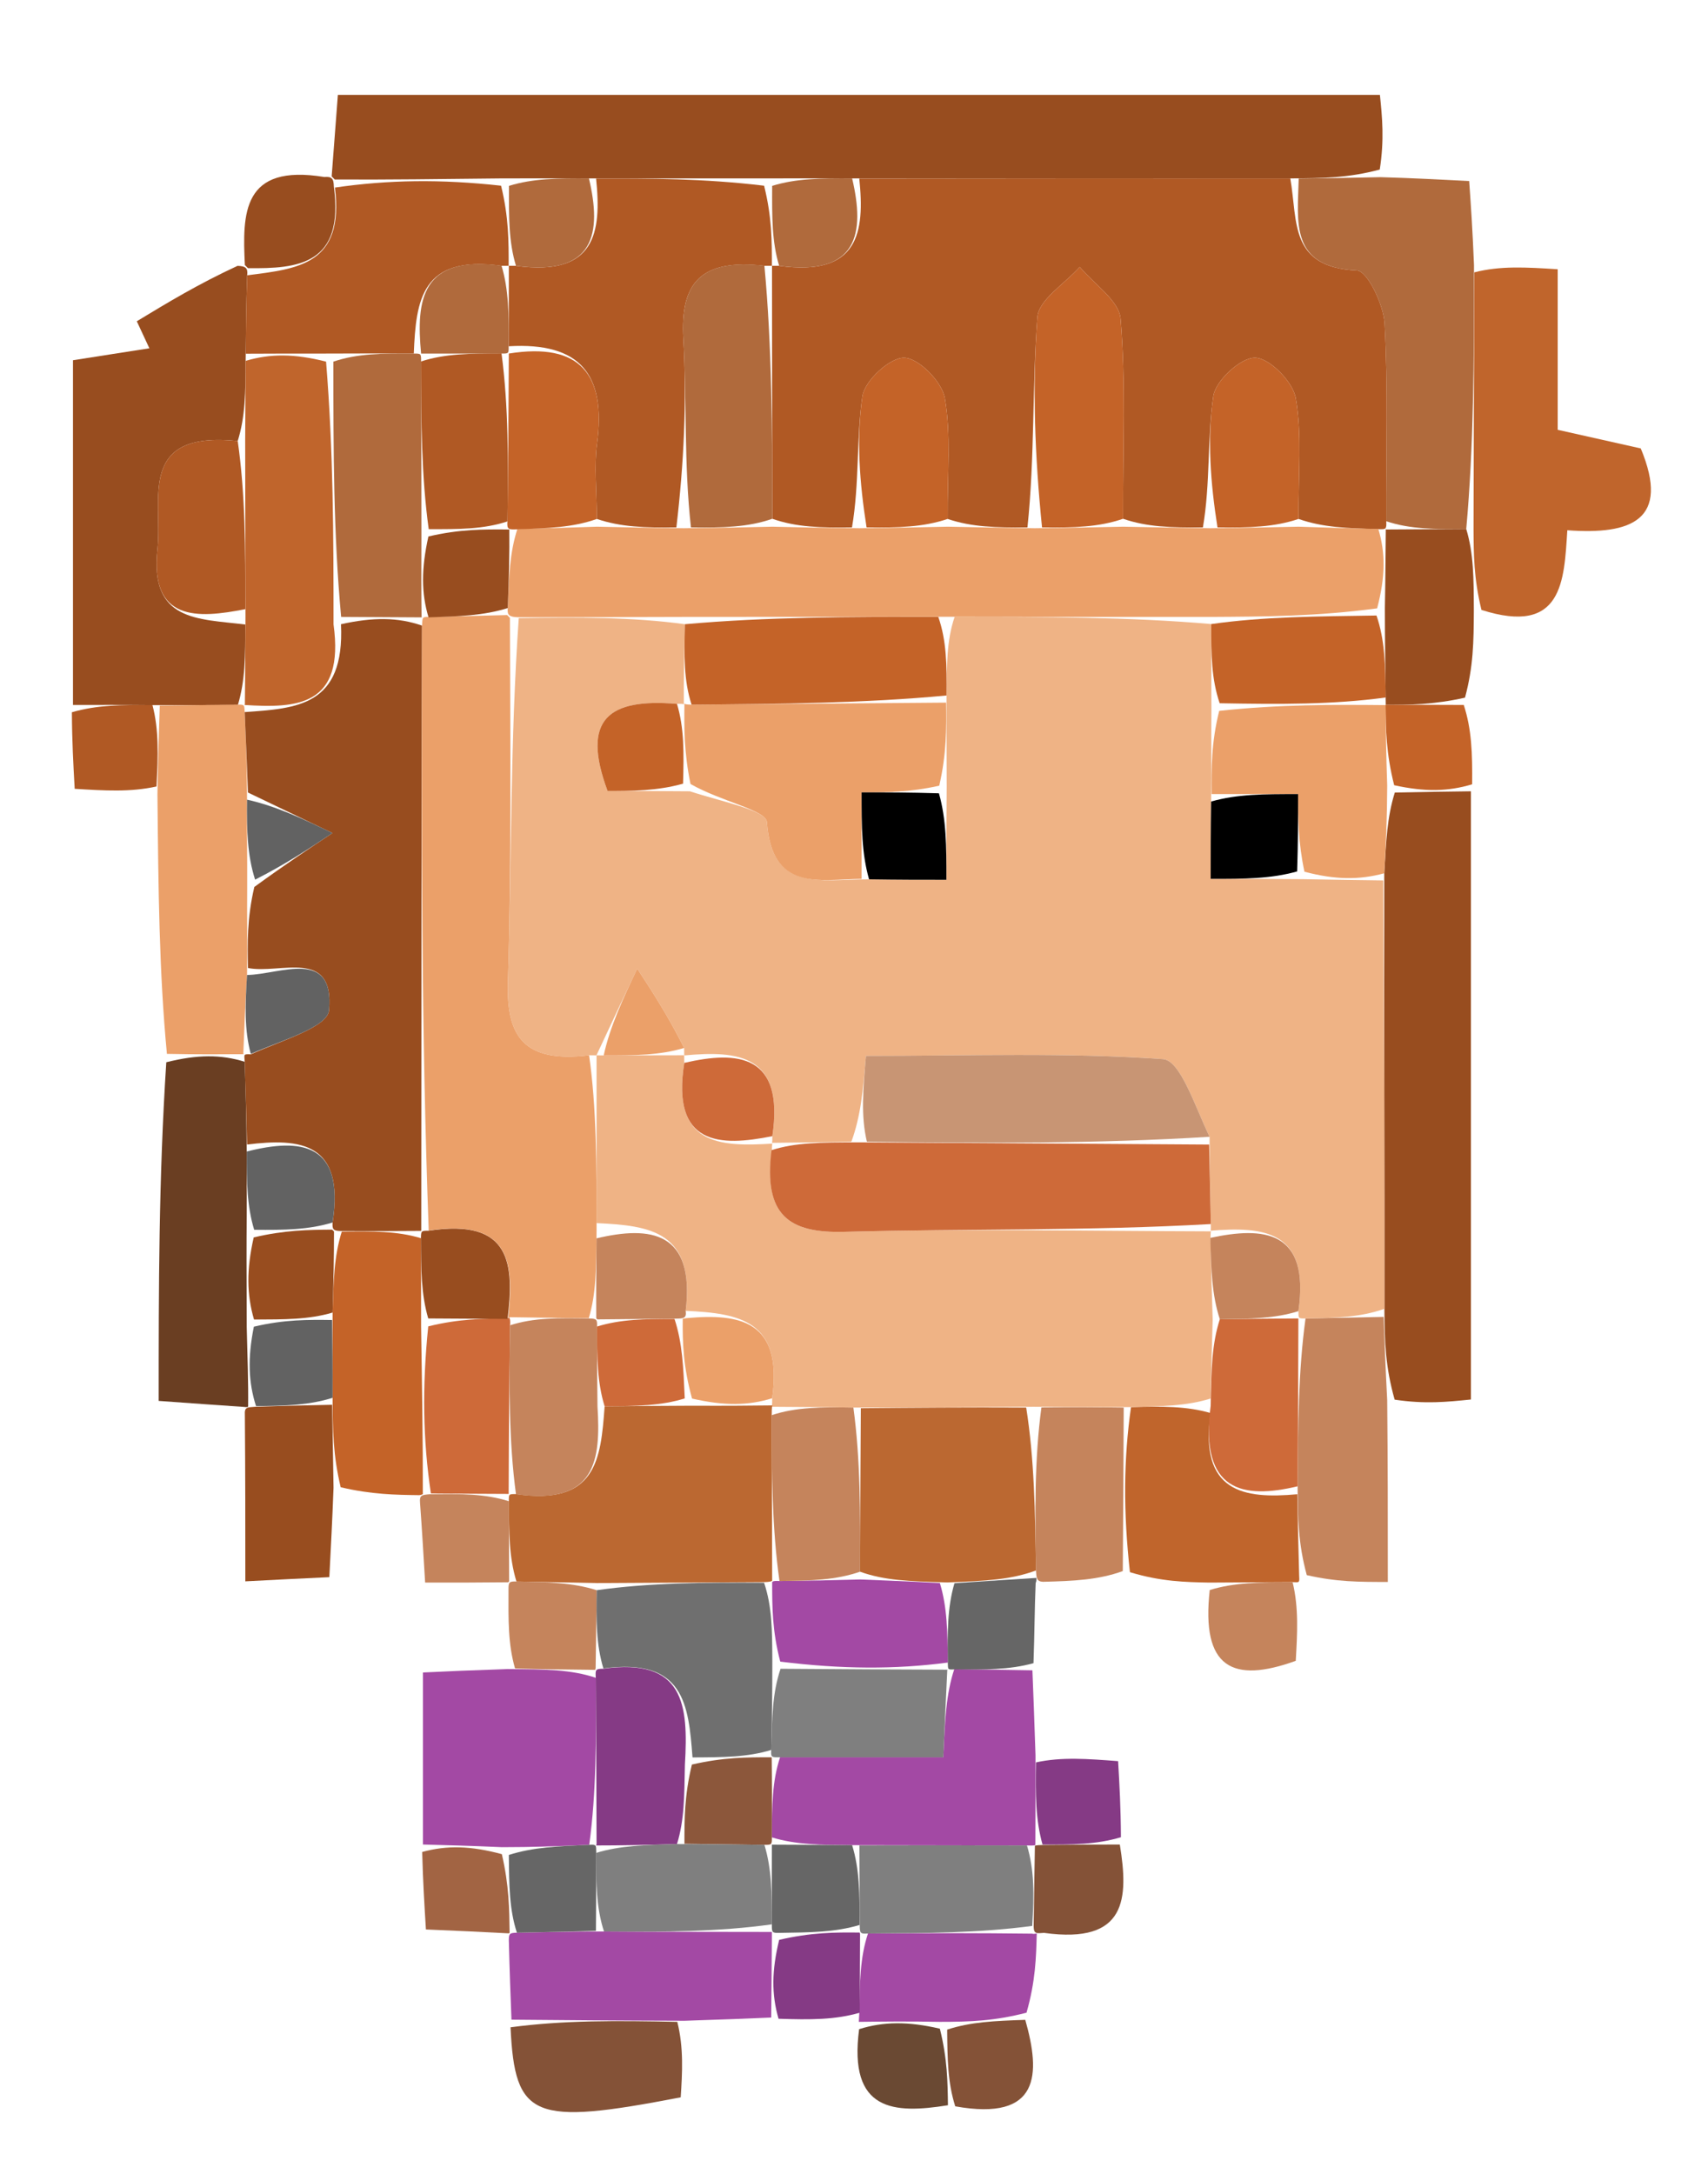 <?xml version="1.0" encoding="UTF-8"?>
<svg width="11px" height="14px" viewBox="0 0 11 14" version="1.1" xmlns="http://www.w3.org/2000/svg" xmlns:xlink="http://www.w3.org/1999/xlink">
    <g id="Page-1" stroke="none" stroke-width="1" fill="none" fill-rule="evenodd">
        <g id="Group-13" transform="translate(0.463, 0.611)" fill-rule="nonzero">
            <path d="M1.673,0.525 C1.686,0.359 1.698,0.193 1.713,-2.60902411e-15 C3.949,-2.60902411e-15 6.164,-2.60902411e-15 8.424,-2.60902411e-15 C8.439,0.146 8.453,0.288 8.423,0.481 C8.22,0.535 8.06,0.537 7.847,0.538 C6.887,0.537 5.979,0.538 5.025,0.538 C4.822,0.537 4.666,0.538 4.459,0.538 C4.064,0.538 3.72,0.538 3.33,0.538 C3.127,0.537 2.971,0.538 2.765,0.538 C2.375,0.542 2.037,0.547 1.693,0.545 C1.686,0.538 1.673,0.525 1.673,0.525 Z" id="Path" fill="#984D1F"></path>
            <path d="M9.01,4.485 C9.01,5.776 9.01,7.067 9.01,8.402 C8.854,8.418 8.713,8.432 8.519,8.403 C8.46,8.195 8.454,8.033 8.453,7.818 C8.454,6.864 8.45,5.962 8.452,5.013 C8.464,4.809 8.47,4.652 8.52,4.493 C8.713,4.489 8.862,4.487 9.01,4.485 Z" id="Path" fill="#984D1F"></path>
            <path d="M0.007,3.929 C0.007,3.201 0.007,2.473 0.007,1.709 C0.183,1.681 0.341,1.657 0.499,1.632 C0.472,1.574 0.445,1.516 0.418,1.458 C0.616,1.338 0.814,1.218 1.067,1.101 C1.121,1.103 1.134,1.116 1.129,1.162 C1.122,1.36 1.121,1.513 1.119,1.713 C1.118,1.916 1.117,2.072 1.068,2.229 C0.415,2.162 0.586,2.606 0.551,2.926 C0.501,3.392 0.808,3.373 1.117,3.411 C1.117,3.615 1.116,3.773 1.069,3.929 C0.871,3.929 0.719,3.931 0.519,3.93 C0.317,3.928 0.162,3.929 0.007,3.929 Z" id="Path" fill="#984D1F"></path>
            <path d="M7.901,0.539 C8.06,0.537 8.22,0.535 8.428,0.53 C8.639,0.536 8.802,0.545 8.999,0.555 C9.01,0.713 9.02,0.854 9.03,1.096 C9.03,1.73 9.028,2.263 8.98,2.796 C8.778,2.797 8.622,2.798 8.465,2.746 C8.464,2.286 8.477,1.877 8.454,1.471 C8.447,1.349 8.343,1.134 8.276,1.131 C7.84,1.111 7.895,0.816 7.901,0.539 Z" id="Path" fill="#B06A3C"></path>
            <path d="M9.027,2.796 C9.028,2.263 9.03,1.73 9.032,1.143 C9.199,1.1 9.365,1.11 9.569,1.123 C9.569,1.463 9.569,1.793 9.569,2.157 C9.769,2.202 9.938,2.24 10.104,2.277 C10.296,2.738 10.044,2.834 9.631,2.804 C9.61,3.131 9.602,3.484 9.078,3.317 C9.028,3.113 9.028,2.955 9.027,2.796 Z" id="Path" fill="#C0652C"></path>
            <path d="M2.261,11.268 C2.261,10.915 2.261,10.561 2.261,10.16 C2.424,10.152 2.566,10.146 2.805,10.138 C3.057,10.14 3.214,10.141 3.374,10.194 C3.377,10.585 3.378,10.926 3.332,11.27 C3.129,11.279 2.972,11.285 2.769,11.285 C2.569,11.276 2.415,11.272 2.261,11.268 Z" id="Path" fill="#A349A4"></path>
            <path d="M6.186,10.146 C6.192,10.297 6.198,10.449 6.206,10.694 C6.206,10.947 6.206,11.107 6.205,11.27 C6.205,11.272 6.202,11.276 6.151,11.274 C5.757,11.273 5.415,11.273 5.025,11.272 C4.822,11.27 4.665,11.27 4.508,11.222 C4.509,11.019 4.509,10.863 4.561,10.706 C4.936,10.706 5.261,10.706 5.612,10.706 C5.623,10.462 5.63,10.299 5.683,10.138 C5.881,10.141 6.034,10.144 6.186,10.146 Z" id="Path" fill="#A349A4"></path>
            <path d="M1.111,8.45 C0.947,8.439 0.783,8.427 0.559,8.411 C0.559,7.685 0.559,6.982 0.608,6.23 C0.808,6.18 0.959,6.179 1.113,6.227 C1.12,6.437 1.124,6.598 1.126,6.805 C1.126,7.003 1.127,7.154 1.125,7.355 C1.124,7.565 1.126,7.727 1.126,7.936 C1.131,8.137 1.137,8.291 1.135,8.449 C1.127,8.453 1.111,8.45 1.111,8.45 Z" id="Path" fill="#6A3E22"></path>
            <path d="M1.11,6.178 C0.959,6.179 0.808,6.18 0.612,6.176 C0.562,5.649 0.557,5.127 0.551,4.505 C0.555,4.249 0.561,4.091 0.566,3.933 C0.719,3.931 0.871,3.929 1.068,3.927 C1.113,3.926 1.11,3.929 1.113,3.975 C1.122,4.179 1.128,4.336 1.128,4.539 C1.126,4.742 1.13,4.898 1.129,5.101 C1.127,5.306 1.131,5.464 1.128,5.668 C1.116,5.866 1.11,6.018 1.104,6.174 C1.103,6.177 1.11,6.178 1.11,6.178 Z" id="Path" fill="#EBA069"></path>
            <path d="M8.448,7.87 C8.454,8.033 8.46,8.195 8.471,8.407 C8.475,8.807 8.475,9.159 8.475,9.577 C8.287,9.577 8.146,9.577 7.953,9.533 C7.898,9.33 7.895,9.171 7.894,8.961 C7.897,8.566 7.898,8.223 7.945,7.88 C8.143,7.877 8.295,7.873 8.448,7.87 Z" id="Path" fill="#C5845C"></path>
            <path d="M2.238,9.018 C2.085,9.016 1.931,9.014 1.731,8.967 C1.682,8.76 1.679,8.598 1.679,8.391 C1.68,8.193 1.678,8.042 1.679,7.842 C1.685,7.638 1.688,7.481 1.738,7.321 C1.939,7.318 2.094,7.317 2.248,7.363 C2.249,7.566 2.249,7.723 2.249,7.931 C2.255,8.324 2.261,8.665 2.26,9.011 C2.254,9.016 2.238,9.018 2.238,9.018 Z" id="Path" fill="#C46328"></path>
            <path d="M7.892,9.012 C7.895,9.171 7.898,9.33 7.904,9.538 C7.907,9.586 7.904,9.579 7.859,9.578 C7.65,9.579 7.487,9.58 7.325,9.581 C7.17,9.578 7.015,9.575 6.814,9.514 C6.771,9.123 6.773,8.789 6.821,8.451 C7.022,8.446 7.177,8.444 7.333,8.489 C7.261,8.998 7.544,9.044 7.892,9.012 Z" id="Path" fill="#C0652C"></path>
            <path d="M4.504,12.382 C4.35,12.389 4.196,12.395 3.945,12.403 C3.509,12.402 3.17,12.399 2.831,12.396 C2.825,12.241 2.819,12.086 2.814,11.886 C2.814,11.841 2.819,11.837 2.866,11.836 C3.066,11.832 3.221,11.828 3.427,11.828 C3.821,11.831 4.165,11.83 4.508,11.831 C4.508,11.833 4.508,11.838 4.508,11.883 C4.507,12.08 4.505,12.231 4.504,12.382 Z" id="Path" fill="#A349A4"></path>
            <path d="M8.98,2.796 C9.028,2.955 9.028,3.113 9.029,3.32 C9.028,3.524 9.026,3.681 8.972,3.882 C8.766,3.928 8.613,3.928 8.461,3.928 C8.463,3.928 8.461,3.93 8.461,3.881 C8.459,3.671 8.456,3.51 8.456,3.303 C8.46,3.103 8.46,2.95 8.462,2.797 C8.463,2.798 8.467,2.799 8.467,2.799 C8.622,2.798 8.778,2.797 8.98,2.796 Z" id="Path" fill="#984D1F"></path>
            <path d="M2.825,12.445 C3.17,12.399 3.509,12.402 3.899,12.41 C3.941,12.577 3.931,12.74 3.921,12.896 C2.971,13.079 2.853,13.034 2.825,12.445 Z" id="Path" fill="#845237"></path>
            <path d="M6.214,11.84 C6.21,11.995 6.206,12.149 6.148,12.351 C5.942,12.404 5.789,12.41 5.589,12.41 C5.384,12.406 5.226,12.408 5.068,12.41 C5.068,12.41 5.068,12.402 5.071,12.354 C5.075,12.152 5.075,11.998 5.127,11.841 C5.51,11.838 5.843,11.838 6.185,11.842 C6.195,11.846 6.214,11.84 6.214,11.84 Z" id="Path" fill="#A349A4"></path>
            <path d="M6.774,8.454 C6.773,8.789 6.771,9.123 6.768,9.507 C6.61,9.564 6.452,9.571 6.254,9.576 C6.213,9.574 6.212,9.551 6.209,9.503 C6.203,9.122 6.199,8.79 6.244,8.453 C6.452,8.45 6.613,8.452 6.774,8.454 Z" id="Path" fill="#C5845C"></path>
            <path d="M1.676,8.436 C1.679,8.598 1.682,8.76 1.685,8.971 C1.677,9.185 1.668,9.35 1.658,9.546 C1.49,9.554 1.346,9.561 1.117,9.573 C1.117,9.215 1.117,8.884 1.114,8.502 C1.111,8.45 1.127,8.453 1.179,8.449 C1.379,8.442 1.527,8.439 1.676,8.436 Z" id="Path" fill="#984D1F"></path>
            <path d="M5.07,12.457 C5.226,12.408 5.384,12.406 5.59,12.454 C5.639,12.652 5.64,12.799 5.642,12.947 C5.294,13.003 5,12.988 5.07,12.457 Z" id="Path" fill="#6A4933"></path>
            <path d="M5.689,12.954 C5.64,12.799 5.639,12.652 5.637,12.46 C5.789,12.41 5.942,12.404 6.14,12.397 C6.239,12.746 6.238,13.052 5.689,12.954 Z" id="Path" fill="#845237"></path>
            <path d="M5.076,11.845 C5.075,11.998 5.075,12.152 5.074,12.351 C4.916,12.397 4.757,12.397 4.551,12.39 C4.505,12.231 4.507,12.08 4.555,11.882 C4.759,11.834 4.916,11.833 5.074,11.835 C5.075,11.838 5.076,11.845 5.076,11.845 Z" id="Path" fill="#853A85"></path>
            <path d="M6.193,10.1 C6.034,10.144 5.881,10.141 5.683,10.14 C5.638,10.142 5.643,10.142 5.641,10.096 C5.639,9.896 5.638,9.743 5.684,9.585 C5.892,9.571 6.052,9.561 6.212,9.551 C6.212,9.551 6.213,9.574 6.207,9.583 C6.2,9.746 6.2,9.9 6.193,10.1 Z" id="Path" fill="#666666"></path>
            <path d="M3.371,10.143 C3.214,10.141 3.057,10.14 2.854,10.134 C2.809,9.978 2.811,9.826 2.812,9.625 C2.812,9.577 2.816,9.573 2.863,9.574 C3.067,9.578 3.224,9.581 3.38,9.63 C3.377,9.827 3.376,9.978 3.373,10.133 C3.371,10.136 3.371,10.143 3.371,10.143 Z" id="Path" fill="#C5845C"></path>
            <path d="M7.328,9.629 C7.487,9.58 7.65,9.579 7.862,9.579 C7.902,9.745 7.892,9.911 7.882,10.085 C7.475,10.232 7.272,10.131 7.328,9.629 Z" id="Path" fill="#C5845C"></path>
            <path d="M2.81,9.579 C2.642,9.581 2.477,9.581 2.275,9.581 C2.264,9.4 2.256,9.256 2.242,9.065 C2.238,9.018 2.254,9.016 2.306,9.012 C2.509,9.009 2.662,9.009 2.814,9.057 C2.815,9.26 2.815,9.416 2.816,9.573 C2.816,9.573 2.812,9.577 2.81,9.579 Z" id="Path" fill="#C5845C"></path>
            <path d="M6.749,11.268 C6.805,11.614 6.796,11.911 6.261,11.837 C6.214,11.84 6.195,11.846 6.194,11.796 C6.197,11.589 6.199,11.433 6.202,11.276 C6.202,11.276 6.205,11.272 6.251,11.271 C6.447,11.269 6.598,11.268 6.749,11.268 Z" id="Path" fill="#845237"></path>
            <path d="M2.256,11.316 C2.415,11.272 2.569,11.276 2.769,11.33 C2.816,11.533 2.817,11.685 2.819,11.837 C2.819,11.837 2.814,11.841 2.812,11.84 C2.644,11.831 2.479,11.823 2.28,11.815 C2.27,11.651 2.261,11.508 2.256,11.316 Z" id="Path" fill="#A26443"></path>
            <path d="M6.756,11.221 C6.598,11.268 6.447,11.269 6.251,11.268 C6.206,11.107 6.206,10.947 6.209,10.739 C6.375,10.703 6.54,10.716 6.738,10.731 C6.747,10.888 6.755,11.031 6.756,11.221 Z" id="Path" fill="#853A85"></path>
            <path d="M1.114,1.096 C1.098,0.763 1.096,0.442 1.626,0.529 C1.673,0.525 1.686,0.538 1.687,0.59 C1.755,1.093 1.458,1.12 1.134,1.116 C1.134,1.116 1.121,1.103 1.114,1.096 Z" id="Path" fill="#984D1F"></path>
            <path d="M0.519,3.93 C0.561,4.091 0.555,4.249 0.545,4.454 C0.377,4.491 0.214,4.481 0.018,4.469 C0.009,4.308 0.001,4.165 -3.44169138e-15,3.976 C0.162,3.929 0.317,3.928 0.519,3.93 Z" id="Path" fill="#B05924"></path>
            <path d="M8.46,3.928 C8.613,3.928 8.766,3.928 8.964,3.929 C9.015,4.085 9.02,4.24 9.018,4.44 C8.862,4.487 8.713,4.489 8.516,4.446 C8.464,4.243 8.462,4.086 8.46,3.928 Z" id="Path" fill="#C46328"></path>
            <path d="M7.847,0.538 C7.895,0.816 7.84,1.111 8.276,1.131 C8.343,1.134 8.447,1.349 8.454,1.471 C8.477,1.877 8.464,2.286 8.465,2.746 C8.467,2.799 8.463,2.798 8.415,2.797 C8.212,2.791 8.057,2.786 7.9,2.731 C7.898,2.437 7.923,2.189 7.882,1.953 C7.864,1.848 7.714,1.695 7.621,1.693 C7.529,1.69 7.365,1.84 7.351,1.941 C7.311,2.216 7.333,2.5 7.284,2.786 C7.082,2.787 6.927,2.784 6.77,2.73 C6.769,2.266 6.788,1.852 6.754,1.443 C6.745,1.325 6.583,1.219 6.491,1.108 C6.395,1.216 6.226,1.319 6.218,1.433 C6.184,1.88 6.202,2.331 6.154,2.786 C5.952,2.787 5.797,2.784 5.64,2.731 C5.638,2.437 5.663,2.189 5.622,1.953 C5.604,1.848 5.454,1.695 5.361,1.693 C5.269,1.69 5.106,1.84 5.091,1.941 C5.051,2.216 5.073,2.5 5.024,2.786 C4.823,2.788 4.668,2.785 4.511,2.73 C4.51,2.153 4.509,1.626 4.509,1.1 C4.508,1.101 4.508,1.101 4.555,1.101 C5.067,1.171 5.107,0.886 5.071,0.539 C5.979,0.538 6.887,0.537 7.847,0.538 Z" id="Path" fill="#B05924"></path>
            <path d="M3.376,0.539 C3.72,0.538 4.064,0.538 4.458,0.585 C4.509,0.789 4.508,0.945 4.508,1.101 C4.508,1.101 4.508,1.101 4.46,1.101 C4.052,1.054 3.917,1.209 3.938,1.57 C3.961,1.973 3.941,2.378 3.893,2.786 C3.692,2.788 3.537,2.784 3.381,2.731 C3.379,2.536 3.363,2.388 3.382,2.246 C3.441,1.801 3.275,1.592 2.813,1.619 C2.814,1.414 2.814,1.257 2.814,1.1 C2.814,1.101 2.813,1.101 2.86,1.101 C3.372,1.171 3.412,0.886 3.376,0.539 Z" id="Path" fill="#B05924"></path>
            <path d="M1.129,1.162 C1.458,1.12 1.755,1.093 1.694,0.597 C2.037,0.547 2.375,0.542 2.764,0.585 C2.814,0.789 2.813,0.945 2.813,1.101 C2.813,1.101 2.814,1.101 2.767,1.101 C2.252,1.03 2.216,1.319 2.202,1.666 C1.998,1.665 1.841,1.665 1.637,1.666 C1.433,1.666 1.277,1.666 1.12,1.667 C1.121,1.513 1.122,1.36 1.129,1.162 Z" id="Path" fill="#B05924"></path>
            <path d="M2.86,1.101 C2.813,0.945 2.814,0.789 2.815,0.586 C2.971,0.538 3.127,0.537 3.33,0.538 C3.412,0.886 3.372,1.171 2.86,1.101 Z" id="Path" fill="#B06A3C"></path>
            <path d="M4.555,1.101 C4.508,0.945 4.509,0.789 4.51,0.586 C4.666,0.538 4.822,0.537 5.025,0.538 C5.107,0.886 5.067,1.171 4.555,1.101 Z" id="Path" fill="#B06A3C"></path>
            <path d="M8.453,7.818 C8.295,7.873 8.143,7.877 7.944,7.88 C7.898,7.881 7.9,7.88 7.899,7.833 C7.975,7.309 7.672,7.288 7.332,7.315 C7.334,7.316 7.336,7.319 7.335,7.272 C7.331,7.07 7.327,6.915 7.327,6.71 C7.229,6.504 7.138,6.218 7.027,6.21 C6.402,6.166 5.773,6.189 5.114,6.189 C5.095,6.413 5.081,6.575 5.02,6.742 C4.817,6.746 4.661,6.747 4.507,6.749 C4.508,6.751 4.512,6.754 4.511,6.706 C4.589,6.18 4.291,6.154 3.944,6.186 C3.944,6.186 3.943,6.185 3.943,6.138 C3.842,5.936 3.742,5.782 3.641,5.627 C3.553,5.813 3.465,6 3.378,6.186 C3.379,6.186 3.379,6.185 3.331,6.185 C2.914,6.235 2.796,6.069 2.808,5.709 C2.832,4.931 2.823,4.152 2.878,3.37 C3.269,3.364 3.61,3.363 3.948,3.409 C3.943,3.613 3.94,3.77 3.941,3.927 C3.945,3.927 3.945,3.92 3.897,3.922 C3.456,3.885 3.278,4.02 3.45,4.483 C3.605,4.483 3.768,4.483 3.98,4.485 C4.184,4.552 4.471,4.607 4.476,4.683 C4.508,5.134 4.812,5.052 5.134,5.052 C5.324,5.055 5.467,5.055 5.632,5.055 C5.632,4.834 5.632,4.669 5.634,4.454 C5.634,4.241 5.632,4.078 5.633,3.868 C5.635,3.669 5.633,3.515 5.685,3.362 C6.272,3.362 6.806,3.362 7.338,3.408 C7.337,3.607 7.339,3.761 7.339,3.963 C7.337,4.176 7.339,4.339 7.337,4.551 C7.334,4.741 7.334,4.884 7.334,5.049 C7.555,5.049 7.72,5.049 7.933,5.051 C8.135,5.055 8.29,5.057 8.446,5.059 C8.45,5.962 8.454,6.864 8.453,7.818 Z" id="Path" fill="#EFB385"></path>
            <path d="M7.34,4.503 C7.339,4.339 7.337,4.176 7.389,3.967 C7.782,3.925 8.121,3.927 8.461,3.93 C8.461,3.93 8.463,3.928 8.461,3.928 C8.462,4.086 8.464,4.243 8.471,4.448 C8.47,4.652 8.464,4.809 8.452,5.013 C8.29,5.057 8.135,5.055 7.938,5.003 C7.897,4.809 7.897,4.665 7.897,4.503 C7.673,4.503 7.506,4.503 7.34,4.503 Z" id="Path" fill="#EBA069"></path>
            <path d="M1.119,1.713 C1.277,1.666 1.433,1.666 1.637,1.718 C1.684,2.301 1.685,2.832 1.685,3.41 C1.758,3.937 1.449,3.951 1.11,3.929 C1.11,3.929 1.113,3.926 1.114,3.928 C1.116,3.773 1.117,3.615 1.118,3.359 C1.117,2.916 1.117,2.572 1.116,2.228 C1.117,2.072 1.118,1.916 1.119,1.713 Z" id="Path" fill="#C0652C"></path>
            <path d="M1.068,2.229 C1.117,2.572 1.117,2.916 1.117,3.312 C0.808,3.373 0.501,3.392 0.551,2.926 C0.586,2.606 0.415,2.162 1.068,2.229 Z" id="Path" fill="#B05924"></path>
            <path d="M3.379,11.267 C3.378,10.926 3.377,10.585 3.374,10.194 C3.371,10.143 3.371,10.136 3.421,10.136 C3.943,10.064 3.971,10.366 3.948,10.754 C3.944,10.955 3.945,11.109 3.897,11.265 C3.692,11.271 3.533,11.274 3.375,11.274 C3.376,11.271 3.379,11.267 3.379,11.267 Z" id="Path" fill="#853A85"></path>
            <path d="M2.866,11.836 C2.817,11.685 2.816,11.533 2.814,11.335 C2.972,11.285 3.129,11.279 3.332,11.27 C3.379,11.267 3.376,11.271 3.377,11.32 C3.377,11.52 3.376,11.672 3.375,11.824 C3.221,11.828 3.066,11.832 2.866,11.836 Z" id="Path" fill="#666666"></path>
            <path d="M6.151,11.274 C6.199,11.433 6.197,11.589 6.185,11.792 C5.843,11.838 5.51,11.838 5.127,11.841 C5.076,11.845 5.075,11.838 5.074,11.789 C5.073,11.584 5.073,11.429 5.072,11.274 C5.415,11.273 5.757,11.273 6.151,11.274 Z" id="Path" fill="#7F7F7F"></path>
            <path d="M5.638,10.139 C5.63,10.299 5.623,10.462 5.612,10.706 C5.261,10.706 4.936,10.706 4.559,10.706 C4.505,10.707 4.501,10.706 4.504,10.659 C4.509,10.452 4.511,10.293 4.564,10.136 C4.958,10.139 5.3,10.141 5.643,10.142 C5.643,10.142 5.638,10.142 5.638,10.139 Z" id="Path" fill="#7F7F7F"></path>
            <path d="M5.025,11.272 C5.073,11.429 5.073,11.584 5.073,11.786 C4.916,11.833 4.759,11.834 4.555,11.837 C4.508,11.838 4.508,11.833 4.508,11.784 C4.508,11.58 4.507,11.425 4.508,11.27 C4.508,11.27 4.508,11.269 4.508,11.269 C4.665,11.27 4.822,11.27 5.025,11.272 Z" id="Path" fill="#666666"></path>
            <path d="M3.945,11.263 C3.945,11.109 3.944,10.955 3.993,10.753 C4.196,10.706 4.349,10.706 4.501,10.706 C4.501,10.706 4.505,10.707 4.507,10.707 C4.509,10.863 4.509,11.019 4.508,11.222 C4.508,11.269 4.508,11.27 4.461,11.27 C4.257,11.268 4.101,11.265 3.945,11.263 Z" id="Path" fill="#8C573B"></path>
            <path d="M1.113,3.975 C1.449,3.951 1.758,3.937 1.733,3.409 C1.941,3.363 2.1,3.364 2.255,3.418 C2.251,4.751 2.251,6.032 2.25,7.314 C2.249,7.315 2.249,7.316 2.249,7.316 C2.094,7.317 1.939,7.318 1.734,7.317 C1.684,7.316 1.676,7.308 1.679,7.262 C1.758,6.747 1.473,6.717 1.128,6.76 C1.124,6.598 1.12,6.437 1.113,6.227 C1.11,6.178 1.103,6.177 1.152,6.179 C1.36,6.086 1.647,6.003 1.656,5.895 C1.692,5.49 1.341,5.665 1.134,5.623 C1.131,5.464 1.127,5.306 1.175,5.101 C1.377,4.954 1.528,4.854 1.678,4.754 C1.497,4.667 1.316,4.58 1.134,4.493 C1.128,4.336 1.122,4.179 1.113,3.975 Z" id="Path" fill="#984D1F"></path>
            <path d="M1.679,8.391 C1.527,8.439 1.379,8.442 1.186,8.445 C1.137,8.291 1.131,8.137 1.172,7.933 C1.371,7.886 1.524,7.888 1.676,7.89 C1.678,8.042 1.68,8.193 1.679,8.391 Z" id="Path" fill="#626262"></path>
            <path d="M1.679,7.842 C1.524,7.888 1.371,7.886 1.173,7.887 C1.126,7.727 1.124,7.565 1.171,7.358 C1.371,7.311 1.524,7.309 1.676,7.308 C1.676,7.308 1.684,7.316 1.688,7.32 C1.688,7.481 1.685,7.638 1.679,7.842 Z" id="Path" fill="#984D1F"></path>
            <path d="M1.679,7.262 C1.524,7.309 1.371,7.311 1.174,7.309 C1.127,7.154 1.126,7.003 1.126,6.805 C1.473,6.717 1.758,6.747 1.679,7.262 Z" id="Path" fill="#626262"></path>
            <path d="M1.128,5.668 C1.341,5.665 1.692,5.49 1.656,5.895 C1.647,6.003 1.36,6.086 1.152,6.176 C1.11,6.018 1.116,5.866 1.128,5.668 Z" id="Path" fill="#626262"></path>
            <path d="M1.128,4.539 C1.316,4.58 1.497,4.667 1.678,4.754 C1.528,4.854 1.377,4.954 1.18,5.054 C1.13,4.898 1.126,4.742 1.128,4.539 Z" id="Path" fill="#626262"></path>
            <path d="M7.894,8.961 C7.544,9.044 7.261,8.998 7.334,8.443 C7.338,8.196 7.343,8.042 7.393,7.885 C7.592,7.882 7.746,7.881 7.9,7.88 C7.9,7.88 7.898,7.881 7.899,7.88 C7.898,8.223 7.897,8.566 7.894,8.961 Z" id="Path" fill="#CE6A39"></path>
            <path d="M2.814,9.01 C2.662,9.009 2.509,9.009 2.312,9.007 C2.261,8.665 2.255,8.324 2.295,7.931 C2.497,7.881 2.651,7.882 2.81,7.878 C2.814,7.873 2.826,7.872 2.822,7.924 C2.816,8.322 2.814,8.667 2.813,9.012 C2.813,9.011 2.814,9.01 2.814,9.01 Z" id="Path" fill="#CE6A39"></path>
            <path d="M2.806,7.883 C2.651,7.882 2.497,7.881 2.295,7.88 C2.249,7.723 2.249,7.566 2.248,7.363 C2.249,7.316 2.249,7.315 2.297,7.315 C2.835,7.232 2.847,7.537 2.806,7.883 Z" id="Path" fill="#984D1F"></path>
            <path d="M7.347,7.887 C7.343,8.042 7.338,8.196 7.333,8.396 C7.177,8.444 7.022,8.446 6.821,8.451 C6.613,8.452 6.452,8.45 6.193,8.449 C5.757,8.452 5.419,8.455 5.033,8.454 C4.825,8.45 4.664,8.451 4.506,8.449 C4.507,8.446 4.511,8.44 4.51,8.394 C4.579,7.894 4.302,7.847 3.953,7.831 C4.014,7.319 3.726,7.282 3.379,7.266 C3.379,6.871 3.379,6.528 3.379,6.185 C3.379,6.185 3.379,6.186 3.425,6.186 C3.629,6.186 3.786,6.185 3.943,6.185 C3.943,6.185 3.944,6.186 3.944,6.233 C3.859,6.768 4.174,6.774 4.512,6.754 C4.512,6.754 4.508,6.751 4.508,6.798 C4.454,7.214 4.614,7.333 4.98,7.322 C5.765,7.301 6.551,7.317 7.336,7.319 C7.336,7.319 7.334,7.316 7.333,7.362 C7.337,7.568 7.342,7.728 7.347,7.887 Z" id="Path" fill="#EFB385"></path>
            <path d="M3.897,11.265 C4.101,11.265 4.257,11.268 4.46,11.27 C4.507,11.425 4.508,11.58 4.508,11.782 C4.165,11.83 3.821,11.831 3.427,11.828 C3.376,11.672 3.377,11.52 3.376,11.322 C3.533,11.274 3.692,11.271 3.897,11.265 Z" id="Path" fill="#7F7F7F"></path>
            <path d="M3.95,3.362 C3.61,3.363 3.269,3.364 2.872,3.364 C2.815,3.362 2.803,3.35 2.807,3.305 C2.815,3.105 2.819,2.95 2.869,2.796 C3.071,2.791 3.226,2.786 3.382,2.781 C3.537,2.784 3.692,2.788 3.941,2.791 C4.194,2.788 4.353,2.785 4.512,2.781 C4.668,2.785 4.823,2.788 5.071,2.791 C5.324,2.788 5.483,2.784 5.641,2.781 C5.797,2.784 5.952,2.787 6.201,2.791 C6.454,2.788 6.613,2.784 6.771,2.781 C6.927,2.784 7.082,2.787 7.331,2.791 C7.584,2.788 7.743,2.784 7.901,2.781 C8.057,2.786 8.212,2.791 8.414,2.796 C8.46,2.95 8.46,3.103 8.406,3.307 C8.015,3.359 7.677,3.36 7.34,3.362 C6.806,3.362 6.272,3.362 5.633,3.361 C5.002,3.361 4.476,3.362 3.95,3.362 Z" id="Path" fill="#EBA069"></path>
            <path d="M7.338,3.408 C7.677,3.36 8.015,3.359 8.402,3.353 C8.456,3.51 8.459,3.671 8.461,3.881 C8.121,3.927 7.782,3.925 7.392,3.918 C7.339,3.761 7.337,3.607 7.338,3.408 Z" id="Path" fill="#C46328"></path>
            <path d="M5.081,8.458 C5.419,8.455 5.757,8.452 6.146,8.454 C6.199,8.79 6.203,9.122 6.209,9.503 C6.052,9.561 5.892,9.571 5.638,9.58 C5.388,9.573 5.232,9.567 5.076,9.511 C5.077,9.127 5.079,8.792 5.081,8.458 Z" id="Path" fill="#BB6831"></path>
            <path d="M5.077,9.561 C5.232,9.567 5.388,9.573 5.59,9.584 C5.638,9.743 5.639,9.896 5.641,10.096 C5.3,10.141 4.958,10.139 4.562,10.09 C4.51,9.89 4.51,9.738 4.51,9.581 C4.51,9.577 4.51,9.568 4.557,9.571 C4.762,9.569 4.919,9.565 5.077,9.561 Z" id="Path" fill="#A349A4"></path>
            <path d="M2.863,9.574 C2.815,9.416 2.815,9.26 2.814,9.057 C2.814,9.01 2.813,9.011 2.86,9.011 C3.378,9.086 3.406,8.788 3.431,8.446 C3.636,8.444 3.793,8.443 3.997,8.442 C4.199,8.443 4.355,8.442 4.511,8.44 C4.511,8.44 4.507,8.446 4.507,8.5 C4.508,8.892 4.509,9.23 4.51,9.568 C4.51,9.568 4.51,9.577 4.458,9.578 C4.065,9.58 3.723,9.582 3.381,9.584 C3.224,9.581 3.067,9.578 2.863,9.574 Z" id="Path" fill="#BB6831"></path>
            <path d="M3.38,9.63 C3.723,9.582 4.065,9.58 4.458,9.582 C4.51,9.738 4.51,9.89 4.511,10.088 C4.511,10.293 4.509,10.452 4.504,10.659 C4.349,10.706 4.196,10.706 3.997,10.707 C3.971,10.366 3.943,10.064 3.423,10.134 C3.376,9.978 3.377,9.827 3.38,9.63 Z" id="Path" fill="#6F6F6F"></path>
            <path d="M6.77,2.73 C6.613,2.784 6.454,2.788 6.248,2.786 C6.202,2.331 6.184,1.88 6.218,1.433 C6.226,1.319 6.395,1.216 6.491,1.108 C6.583,1.219 6.745,1.325 6.754,1.443 C6.788,1.852 6.769,2.266 6.77,2.73 Z" id="Path" fill="#C46328"></path>
            <path d="M4.511,2.73 C4.353,2.785 4.194,2.788 3.987,2.786 C3.941,2.378 3.961,1.973 3.938,1.57 C3.917,1.209 4.052,1.054 4.46,1.1 C4.509,1.626 4.51,2.153 4.511,2.73 Z" id="Path" fill="#B06A3C"></path>
            <path d="M5.64,2.731 C5.483,2.784 5.324,2.788 5.118,2.786 C5.073,2.5 5.051,2.216 5.091,1.941 C5.106,1.84 5.269,1.69 5.361,1.693 C5.454,1.695 5.604,1.848 5.622,1.953 C5.663,2.189 5.638,2.437 5.64,2.731 Z" id="Path" fill="#C46328"></path>
            <path d="M7.9,2.731 C7.743,2.784 7.584,2.788 7.378,2.786 C7.333,2.5 7.311,2.216 7.351,1.941 C7.365,1.84 7.529,1.69 7.621,1.693 C7.714,1.695 7.864,1.848 7.882,1.953 C7.923,2.189 7.898,2.437 7.9,2.731 Z" id="Path" fill="#C46328"></path>
            <path d="M3.381,2.731 C3.226,2.786 3.071,2.791 2.864,2.798 C2.812,2.8 2.801,2.799 2.805,2.747 C2.811,2.352 2.812,2.009 2.814,1.665 C2.814,1.666 2.813,1.666 2.813,1.666 C3.275,1.592 3.441,1.801 3.382,2.246 C3.363,2.388 3.379,2.536 3.381,2.731 Z" id="Path" fill="#C46328"></path>
            <path d="M2.249,1.666 C2.216,1.319 2.252,1.03 2.767,1.1 C2.814,1.257 2.814,1.414 2.813,1.619 C2.813,1.666 2.814,1.666 2.767,1.666 C2.562,1.666 2.405,1.666 2.249,1.666 C2.249,1.666 2.249,1.666 2.249,1.666 Z" id="Path" fill="#B06A3C"></path>
            <path d="M2.259,3.365 C2.1,3.364 1.941,3.363 1.734,3.362 C1.685,2.832 1.684,2.301 1.684,1.718 C1.841,1.665 1.998,1.665 2.202,1.666 C2.249,1.666 2.249,1.666 2.249,1.717 C2.25,2.111 2.251,2.455 2.251,2.845 C2.25,3.051 2.25,3.21 2.252,3.365 C2.253,3.362 2.259,3.365 2.259,3.365 Z" id="Path" fill="#B06A3C"></path>
            <path d="M3.331,6.185 C3.379,6.528 3.379,6.871 3.379,7.312 C3.377,7.566 3.376,7.721 3.329,7.878 C3.131,7.877 2.978,7.874 2.826,7.872 C2.826,7.872 2.814,7.873 2.81,7.878 C2.847,7.537 2.835,7.232 2.298,7.314 C2.251,6.032 2.251,4.751 2.255,3.418 C2.259,3.365 2.253,3.362 2.298,3.362 C2.497,3.358 2.65,3.354 2.803,3.35 C2.803,3.35 2.815,3.362 2.821,3.368 C2.823,4.152 2.832,4.931 2.808,5.709 C2.796,6.069 2.914,6.235 3.331,6.185 Z" id="Path" fill="#EBA069"></path>
            <path d="M7.335,7.272 C6.551,7.317 5.765,7.301 4.98,7.322 C4.614,7.333 4.454,7.214 4.506,6.796 C4.661,6.747 4.817,6.746 5.074,6.746 C5.89,6.751 6.607,6.755 7.324,6.76 C7.327,6.915 7.331,7.07 7.335,7.272 Z" id="Path" fill="#CE6A39"></path>
            <path d="M7.327,6.71 C6.607,6.755 5.89,6.751 5.12,6.742 C5.081,6.575 5.095,6.413 5.114,6.189 C5.773,6.189 6.402,6.166 7.027,6.21 C7.138,6.218 7.229,6.504 7.327,6.71 Z" id="Path" fill="#C89574"></path>
            <path d="M5.63,3.914 C5.632,4.078 5.634,4.241 5.586,4.449 C5.392,4.492 5.248,4.492 5.086,4.492 C5.086,4.716 5.086,4.883 5.086,5.049 C4.812,5.052 4.508,5.134 4.476,4.683 C4.471,4.607 4.184,4.552 3.984,4.438 C3.942,4.233 3.943,4.076 3.945,3.92 C3.945,3.92 3.945,3.927 3.995,3.927 C4.573,3.922 5.102,3.918 5.63,3.914 Z" id="Path" fill="#EBA069"></path>
            <path d="M5.633,3.868 C5.102,3.918 4.573,3.922 3.991,3.927 C3.94,3.77 3.943,3.613 3.948,3.409 C4.476,3.362 5.002,3.361 5.58,3.362 C5.633,3.515 5.635,3.669 5.633,3.868 Z" id="Path" fill="#C46328"></path>
            <path d="M3.943,6.138 C3.786,6.185 3.629,6.186 3.425,6.186 C3.465,6 3.553,5.813 3.641,5.627 C3.742,5.782 3.842,5.936 3.943,6.138 Z" id="Path" fill="#EBA069"></path>
            <path d="M5.134,5.052 C5.086,4.883 5.086,4.716 5.086,4.492 C5.248,4.492 5.392,4.492 5.584,4.498 C5.632,4.669 5.632,4.834 5.632,5.055 C5.467,5.055 5.324,5.055 5.134,5.052 Z" id="Path" fill="#000000"></path>
            <path d="M7.337,4.551 C7.506,4.503 7.673,4.503 7.897,4.503 C7.897,4.665 7.897,4.809 7.891,5.001 C7.72,5.049 7.555,5.049 7.334,5.049 C7.334,4.884 7.334,4.741 7.337,4.551 Z" id="Path" fill="#000000"></path>
            <path d="M4.511,6.706 C4.174,6.774 3.859,6.768 3.944,6.234 C4.291,6.154 4.589,6.18 4.511,6.706 Z" id="Path" fill="#CE6A39"></path>
            <path d="M7.393,7.885 C7.342,7.728 7.337,7.568 7.332,7.361 C7.672,7.288 7.975,7.309 7.899,7.833 C7.746,7.881 7.592,7.882 7.393,7.885 Z" id="Path" fill="#C5845C"></path>
            <path d="M3.897,3.922 C3.943,4.076 3.942,4.233 3.936,4.436 C3.768,4.483 3.605,4.483 3.45,4.483 C3.278,4.02 3.456,3.885 3.897,3.922 Z" id="Path" fill="#C46328"></path>
            <path d="M2.822,7.924 C2.978,7.874 3.131,7.877 3.331,7.88 C3.379,7.881 3.384,7.886 3.382,7.932 C3.382,8.135 3.383,8.29 3.385,8.446 C3.406,8.788 3.378,9.086 2.86,9.012 C2.814,8.667 2.816,8.322 2.822,7.924 Z" id="Path" fill="#C5845C"></path>
            <path d="M4.557,9.571 C4.509,9.23 4.508,8.892 4.506,8.503 C4.664,8.451 4.825,8.45 5.033,8.454 C5.079,8.792 5.077,9.127 5.076,9.511 C4.919,9.565 4.762,9.569 4.557,9.571 Z" id="Path" fill="#C5845C"></path>
            <path d="M4.51,8.394 C4.355,8.442 4.199,8.443 3.994,8.396 C3.938,8.193 3.932,8.038 3.934,7.882 C3.942,7.881 3.959,7.878 3.959,7.878 C4.302,7.847 4.579,7.894 4.51,8.394 Z" id="Path" fill="#EBA069"></path>
            <path d="M3.377,7.879 C3.376,7.721 3.377,7.566 3.379,7.364 C3.726,7.282 4.014,7.319 3.953,7.831 C3.959,7.878 3.942,7.881 3.889,7.881 C3.686,7.883 3.535,7.885 3.384,7.886 C3.384,7.886 3.379,7.881 3.377,7.879 Z" id="Path" fill="#C5845C"></path>
            <path d="M2.807,3.305 C2.65,3.354 2.497,3.358 2.297,3.365 C2.25,3.21 2.25,3.051 2.296,2.844 C2.496,2.797 2.649,2.798 2.801,2.799 C2.801,2.799 2.812,2.8 2.817,2.798 C2.819,2.95 2.815,3.105 2.807,3.305 Z" id="Path" fill="#984D1F"></path>
            <path d="M3.382,7.932 C3.535,7.885 3.686,7.883 3.881,7.883 C3.932,8.038 3.938,8.193 3.947,8.395 C3.793,8.443 3.636,8.444 3.431,8.446 C3.383,8.29 3.382,8.135 3.382,7.932 Z" id="Path" fill="#CE6A39"></path>
            <path d="M2.805,2.747 C2.649,2.798 2.496,2.797 2.298,2.797 C2.251,2.455 2.25,2.111 2.248,1.717 C2.405,1.666 2.562,1.666 2.767,1.665 C2.812,2.009 2.811,2.352 2.805,2.747 Z" id="Path" fill="#B05924"></path>
        </g>
    </g>
</svg>

